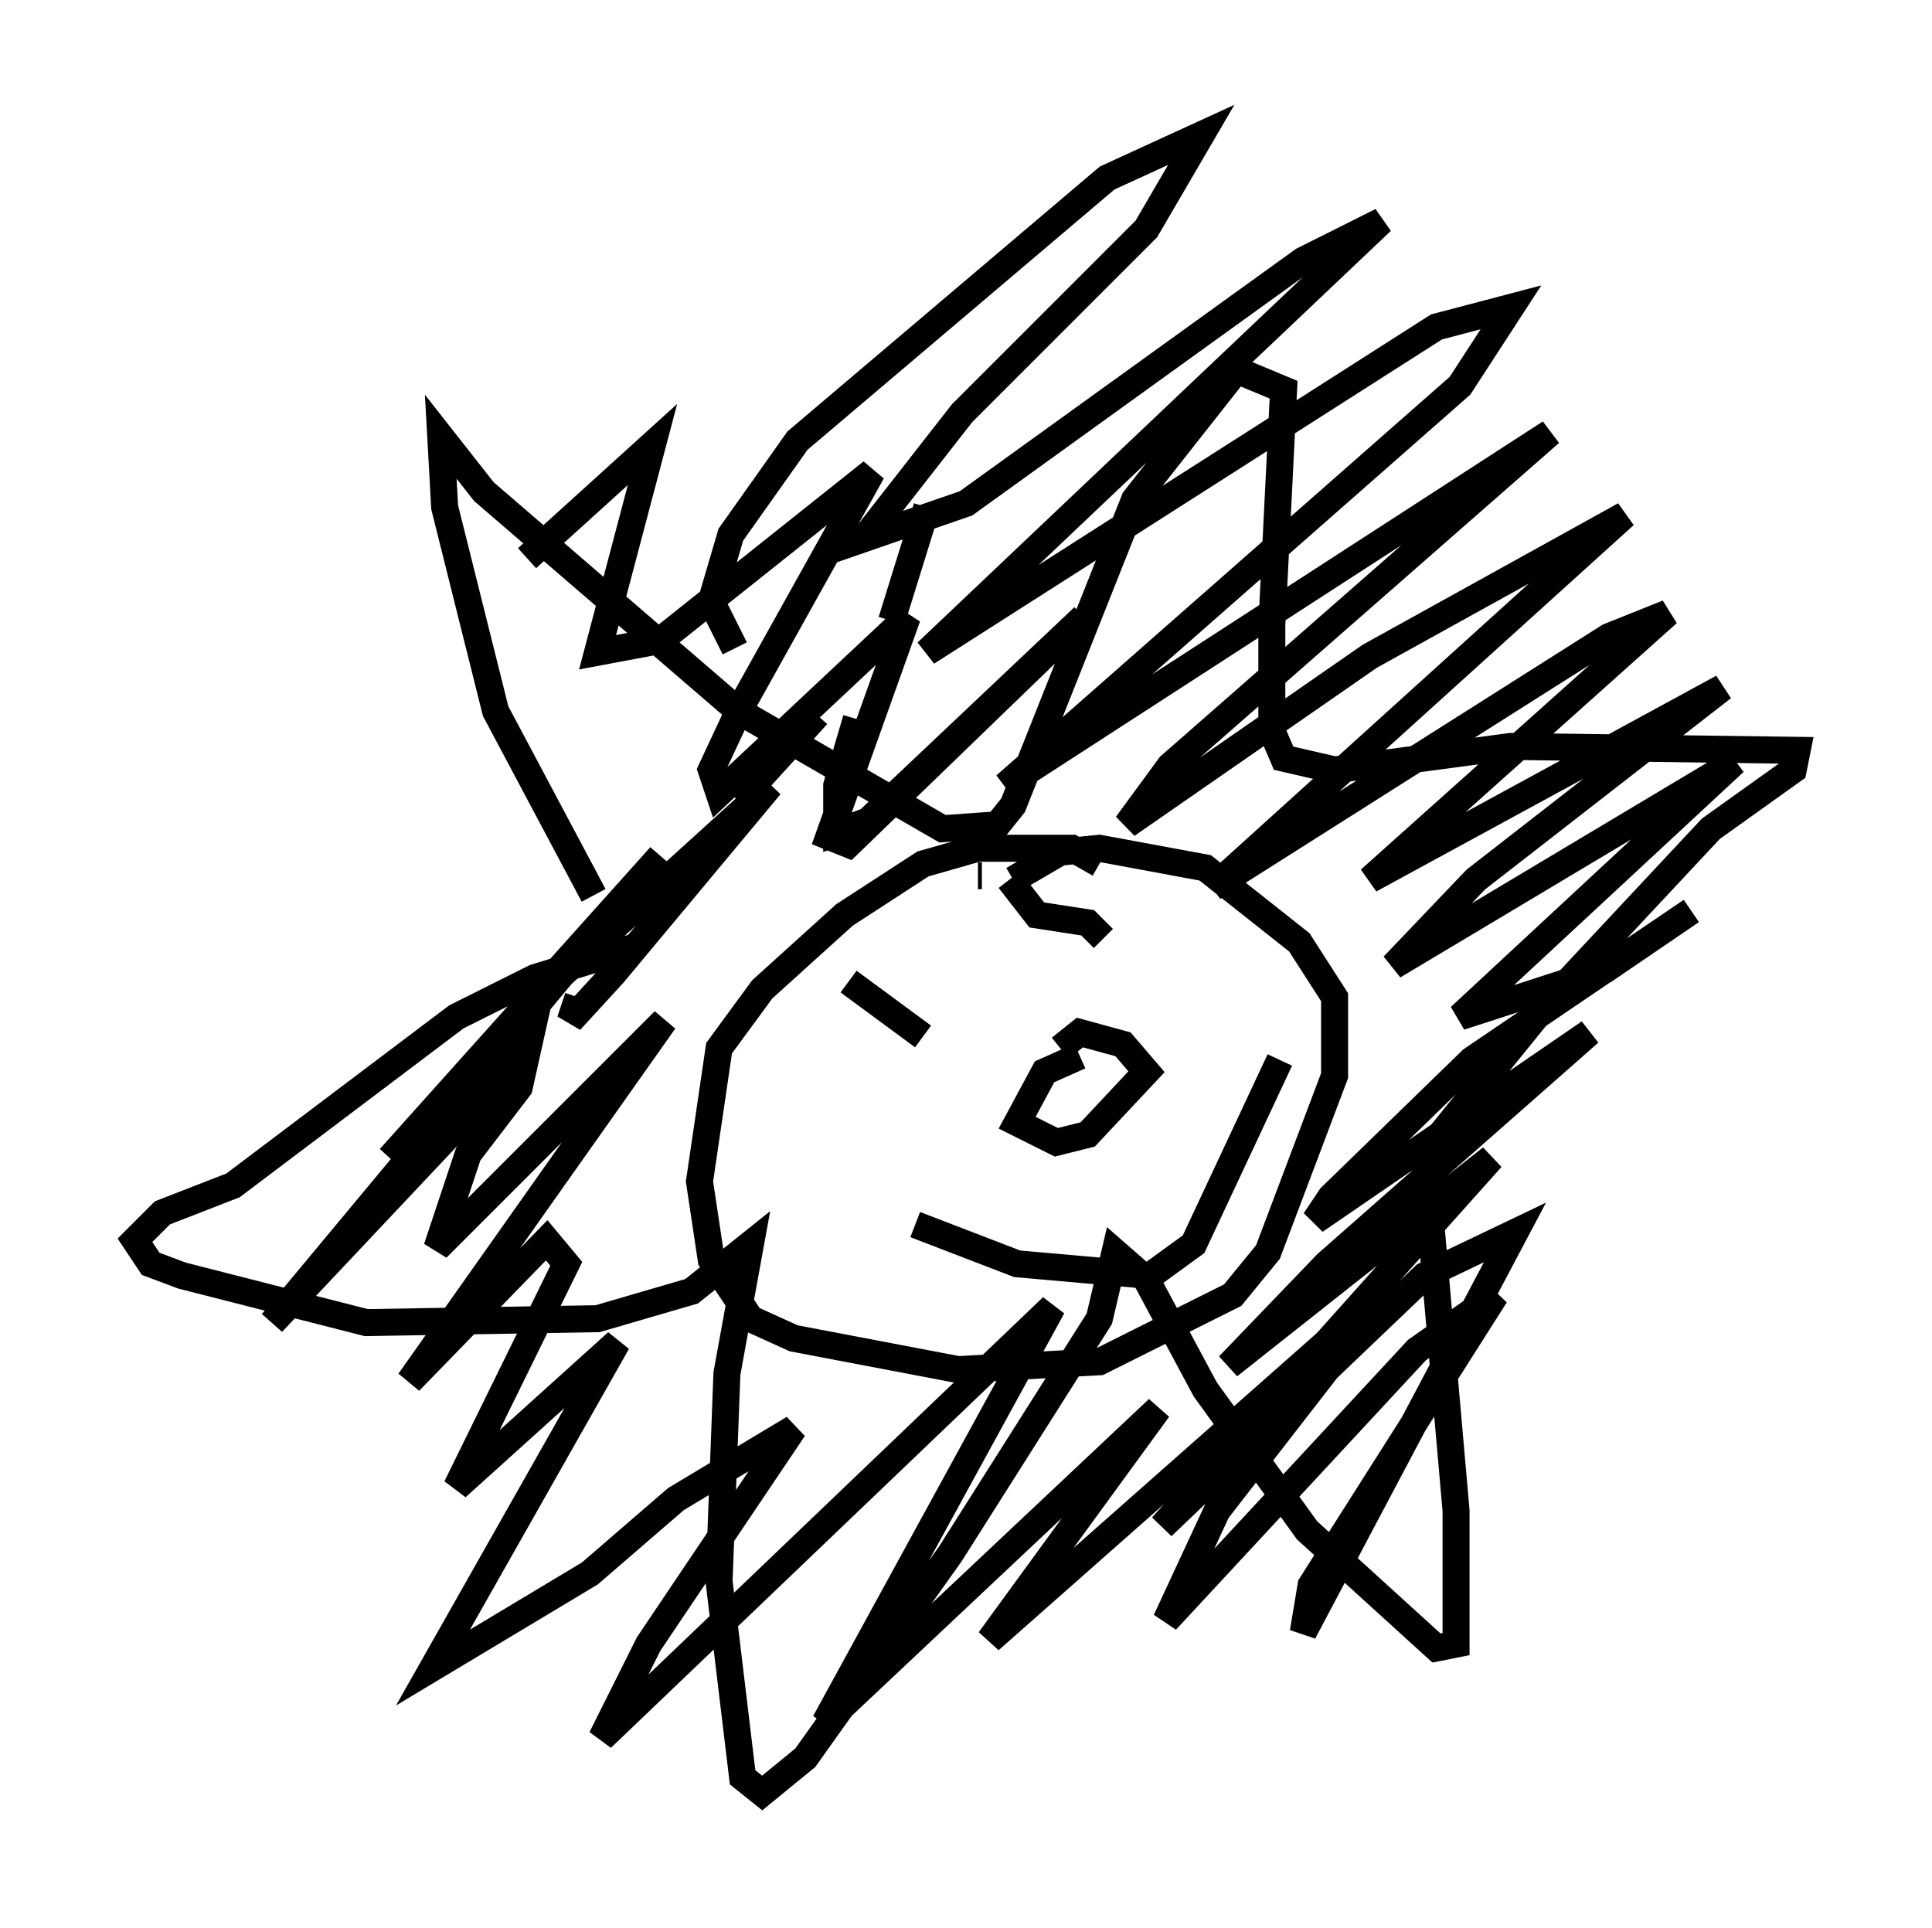 <?xml version="1.0" encoding="utf-8" ?>
<svg baseProfile="full" height="71.441" version="1.1" width="71.586" xmlns="http://www.w3.org/2000/svg" xmlns:ev="http://www.w3.org/2001/xml-events" xmlns:xlink="http://www.w3.org/1999/xlink"><defs /><rect fill="white" height="71.441" width="71.586" x="0" y="0" /><path d="M23.302, 34.776 m-1.307, -1.598 l-3.631, -6.827 -1.888, -7.553 l-0.145, -2.615 1.598, 2.034 l9.441, 8.134 7.553, 4.358 l2.034, -0.145 0.581, -0.726 l4.503, -11.33 3.777, -4.793 l1.743, 0.726 -0.436, 8.715 l0.0, 3.922 0.436, 1.017 l1.888, 0.436 6.536, -0.872 l10.603, 0.145 -0.145, 0.726 l-3.05, 2.179 -6.246, 6.682 l-4.358, 5.374 1.162, 13.218 l0.0, 4.939 -0.726, 0.145 l-4.793, -4.358 -3.777, -5.229 l-2.179, -4.067 -1.162, -1.017 l-0.581, 2.469 -5.52, 8.715 l-5.374, 7.553 -1.598, 1.307 l-0.726, -0.581 -0.872, -7.263 l0.291, -7.698 0.872, -4.793 l-2.179, 1.743 -3.486, 1.017 l-8.57, 0.145 -6.827, -1.743 l-1.162, -0.436 -0.581, -0.872 l1.017, -1.017 2.615, -1.017 l8.279, -6.246 2.905, -1.453 l3.777, -1.162 m17.14, -3.05 l-1.017, -0.581 -3.486, 0.0 l-2.034, 0.581 -2.905, 1.888 l-3.05, 2.76 -1.598, 2.179 l-0.726, 4.939 0.436, 2.905 l1.453, 2.179 1.598, 0.726 l6.101, 1.162 5.229, -0.291 l4.939, -2.469 1.307, -1.598 l2.469, -6.536 0.0, -2.905 l-1.307, -2.034 -3.486, -2.76 l-3.922, -0.726 -1.453, 0.145 l-1.743, 1.017 m-18.011, -11.911 l4.648, -4.212 -2.034, 7.698 l2.324, -0.436 7.844, -6.246 l-4.939, 8.86 -1.017, 2.179 l0.291, 0.872 6.972, -6.536 l-2.905, 8.134 0.726, 0.291 l8.715, -8.425 -7.989, 7.553 l-1.162, 0.436 0.0, -1.743 l0.726, -2.469 m1.307, -3.631 l1.307, -4.212 m-7.117, 5.229 l-0.872, -1.743 0.726, -2.469 l2.469, -3.486 11.475, -9.732 l3.486, -1.598 -2.034, 3.486 l-6.827, 6.827 -3.631, 4.648 l3.777, -1.307 12.492, -9.006 l2.905, -1.453 -16.849, 15.978 l18.883, -12.056 2.76, -0.726 l-1.888, 2.905 -16.849, 14.816 l20.19, -13.073 -14.089, 12.346 l-1.598, 2.179 9.006, -6.246 l9.441, -5.229 -15.251, 13.799 l14.67, -9.296 2.179, -0.872 l-11.039, 9.877 13.073, -7.117 l-9.151, 7.117 -3.05, 3.196 l12.637, -7.553 -10.168, 9.441 l5.374, -1.743 3.196, -2.179 l-8.134, 5.52 -5.229, 5.084 l-0.581, 0.872 10.168, -6.972 l-9.732, 8.57 -3.631, 3.777 l9.732, -7.698 -12.201, 13.654 l9.732, -9.296 3.341, -1.598 l-7.844, 14.816 0.291, -1.743 l6.827, -10.749 -2.905, 2.034 l-9.296, 10.022 1.888, -4.067 l6.536, -8.425 -14.961, 13.218 l6.246, -8.57 -12.346, 11.62 l8.425, -15.397 -16.704, 15.978 l1.743, -3.486 5.374, -7.989 l-4.358, 2.615 -3.196, 2.76 l-5.81, 3.486 6.827, -12.056 l-5.955, 5.374 4.067, -8.279 l-0.726, -0.872 -5.084, 5.229 l9.441, -13.363 -8.425, 8.425 l1.162, -3.486 1.888, -2.469 l0.291, -1.307 -9.441, 10.022 l14.38, -17.285 -10.022, 11.184 l6.246, -6.682 7.844, -7.117 l-5.81, 6.972 -1.598, 1.743 l0.291, -0.872 m2.76, -3.631 m3.196, -3.631 l2.905, -3.196 m3.777, 9.877 l0.0, 0.0 m3.631, -1.743 l0.0, 0.0 m-5.374, 1.598 l0.0, 0.0 m-0.872, 0.145 l2.76, 2.034 m2.615, -4.212 m0.145, -0.145 l0.0, 0.0 m-0.726, -1.598 l0.145, 0.0 m1.017, 0.145 l1.017, 1.307 1.888, 0.291 l0.581, 0.581 m-0.872, 4.358 l-1.307, 0.581 -1.017, 1.888 l1.453, 0.726 1.162, -0.291 l2.179, -2.324 -0.872, -1.017 l-1.598, -0.436 -0.726, 0.581 m-5.374, 6.536 l3.777, 1.453 4.939, 0.436 l1.598, -1.162 3.196, -6.827 " fill="none" stroke="black" stroke-width="1" /></svg>